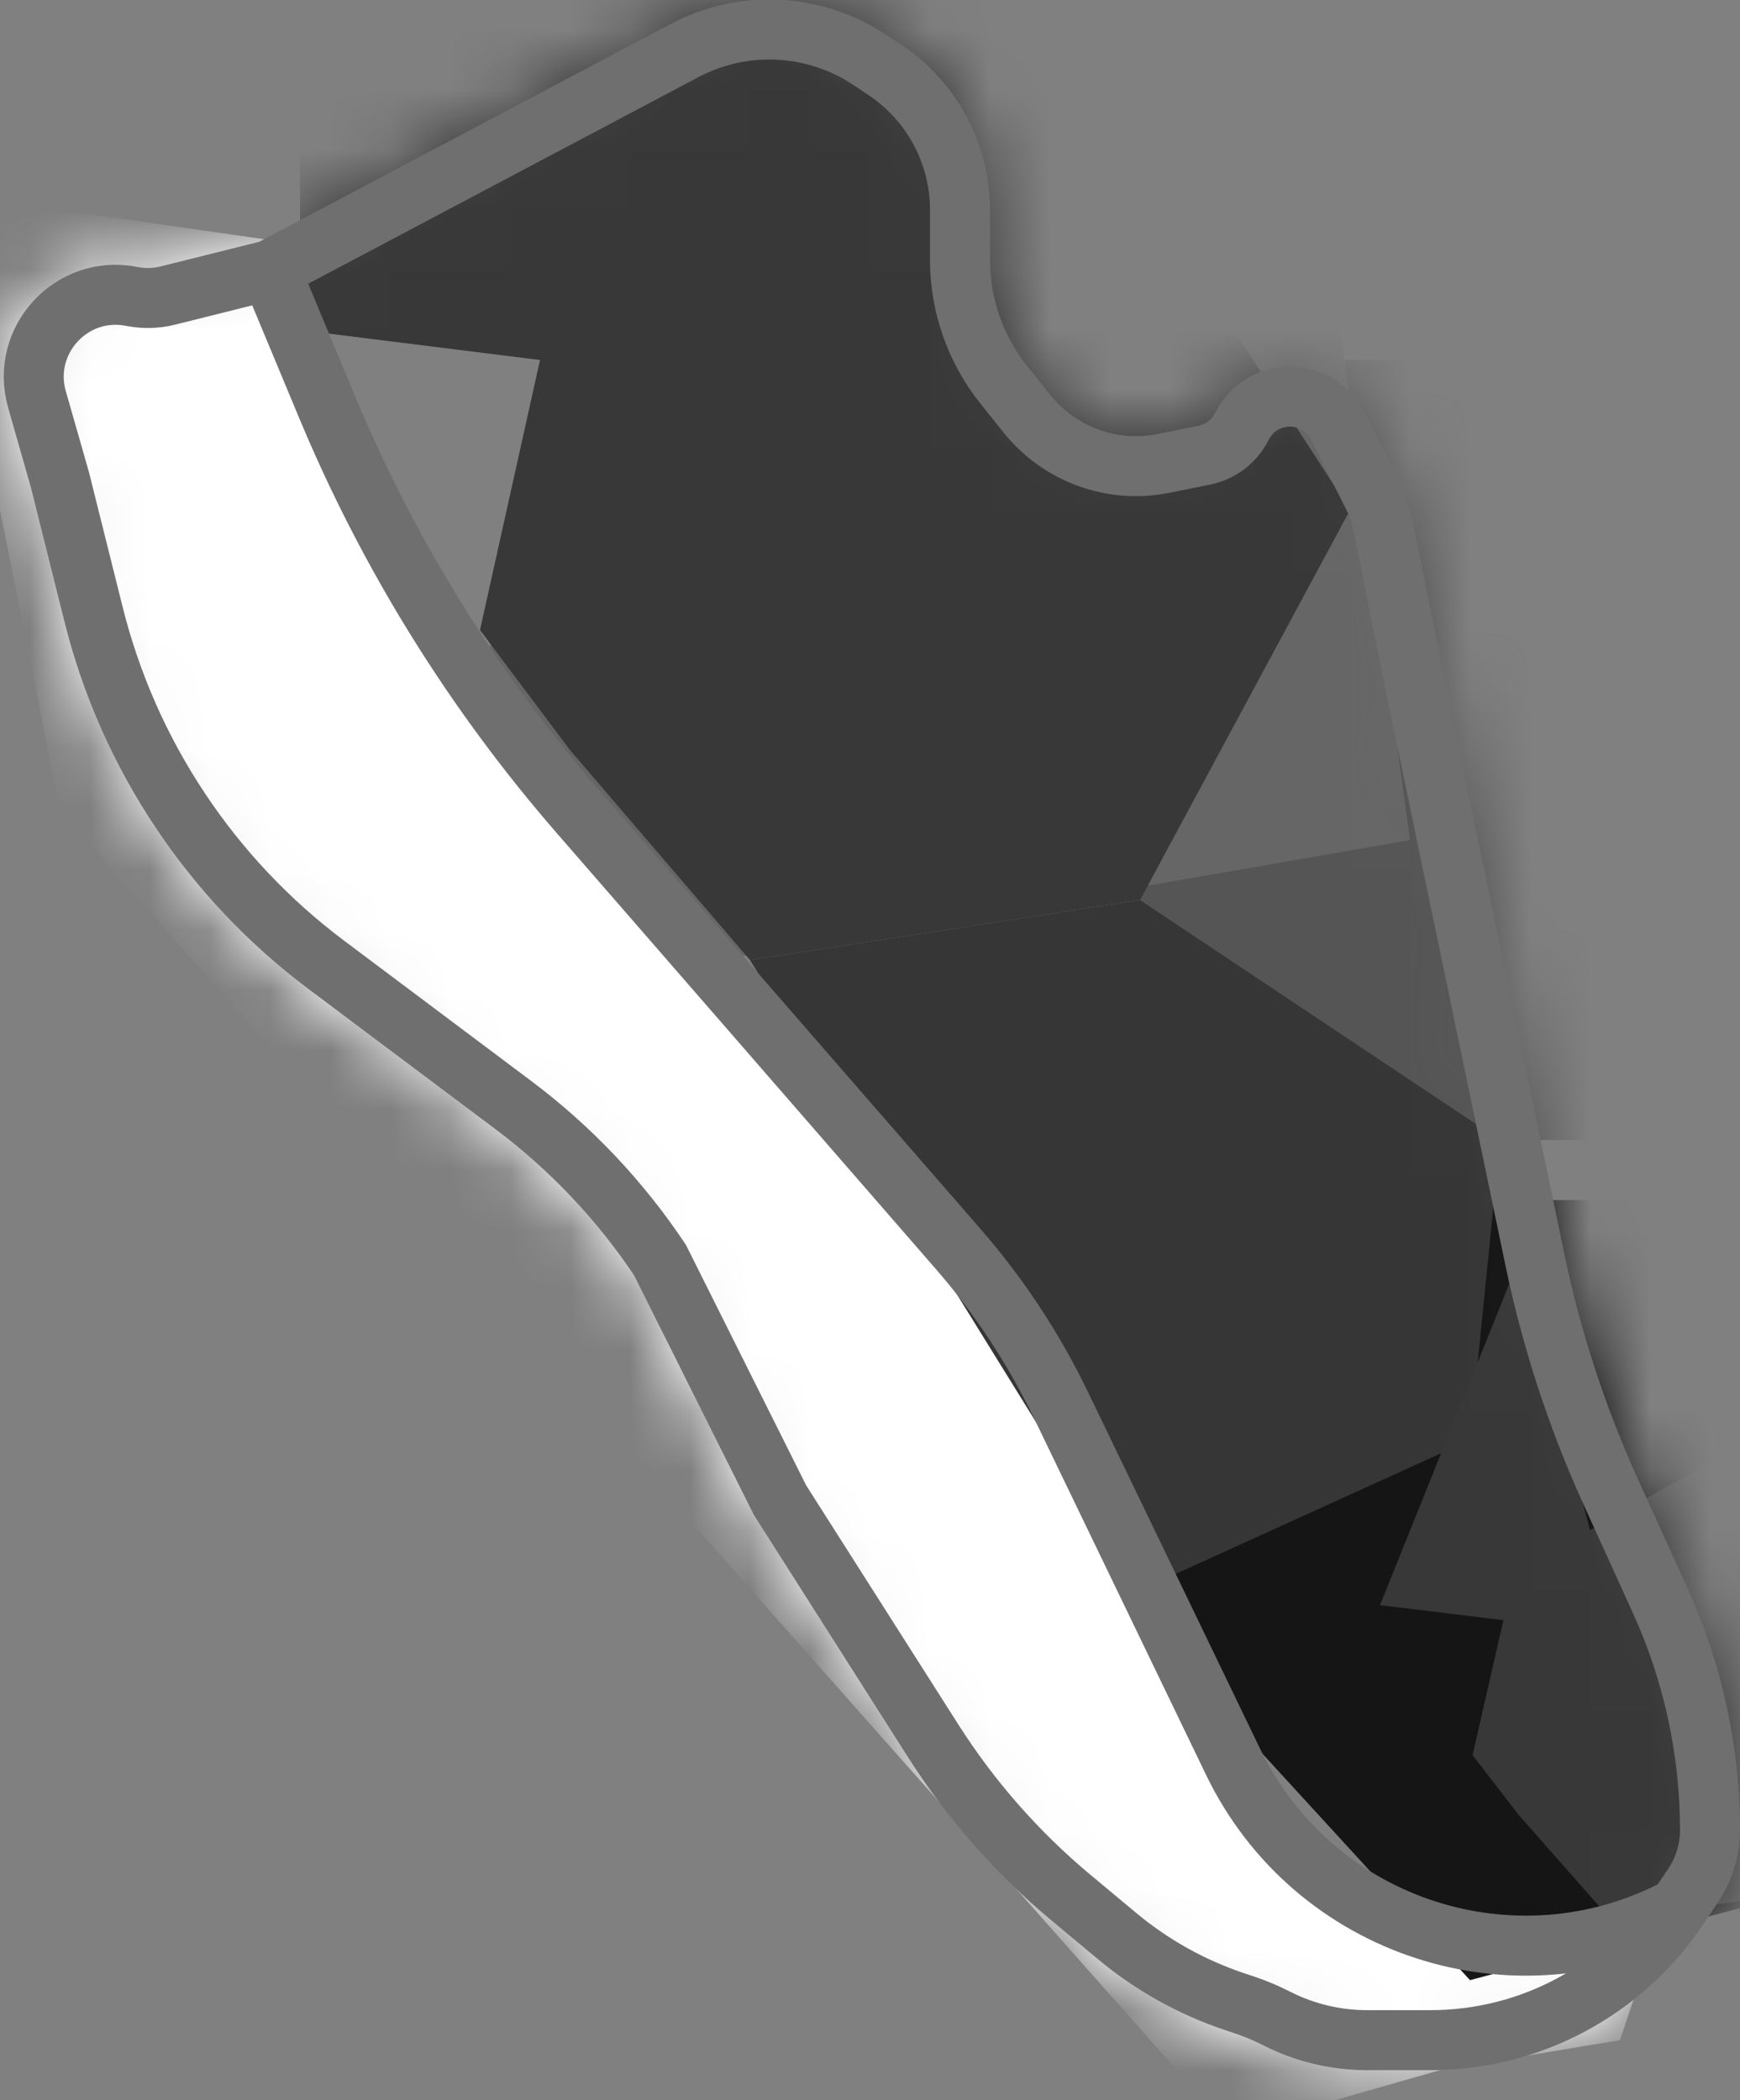 <svg width="29" height="35" viewBox="0 0 29 35" fill="none" xmlns="http://www.w3.org/2000/svg">
<rect x="0" y="0" width="29" height="35" fill="#808080" stroke="none"/>
<mask id="mask0_86_104" style="mask-type:alpha" maskUnits="userSpaceOnUse" x="0" y="-1" width="29" height="36">
<path d="M28.223 31.416L27.974 31.788C27.053 33.17 25.503 34 23.842 34H22.785C22.269 34 21.76 33.88 21.298 33.649L21.231 33.616C21.077 33.539 20.918 33.473 20.755 33.418L20.59 33.363C19.87 33.123 19.201 32.751 18.618 32.265L17.857 31.631C16.958 30.882 16.18 29.997 15.551 29.009L13 25L11 21C10.338 20.007 9.512 19.134 8.558 18.418L5.434 16.076C4.485 15.364 3.664 14.496 3.006 13.508C2.34 12.51 1.851 11.405 1.56 10.241L1 8L0.616 6.656C0.335 5.672 1.195 4.739 2.199 4.94C2.397 4.979 2.602 4.975 2.798 4.925L4.5 4.5L11.407 0.843C12.388 0.324 13.576 0.384 14.5 1L14.752 1.168C15.532 1.688 16 2.563 16 3.5V4.329C16 5.087 16.258 5.822 16.731 6.414L17.117 6.896C17.659 7.574 18.535 7.893 19.386 7.723L20.069 7.586C20.341 7.532 20.573 7.355 20.697 7.107C21.028 6.445 21.972 6.445 22.303 7.107L22.906 8.312C22.968 8.437 23.014 8.569 23.041 8.706L23.5 11L25.582 20.995C25.86 22.328 26.284 23.625 26.847 24.864L27.672 26.679C28.218 27.879 28.5 29.182 28.5 30.5C28.5 30.826 28.404 31.145 28.223 31.416Z" fill="#D9D9D9"/>
<path d="M4.5 4.5L11.407 0.843C12.388 0.324 13.576 0.384 14.5 1V1L14.752 1.168C15.532 1.688 16 2.563 16 3.5V3.5V4.329C16 5.087 16.258 5.822 16.731 6.414L17.117 6.896C17.659 7.574 18.535 7.893 19.386 7.723L20.069 7.586C20.341 7.532 20.573 7.355 20.697 7.107V7.107C21.028 6.445 21.972 6.445 22.303 7.107L22.906 8.312C22.968 8.437 23.014 8.569 23.041 8.706L23.5 11L25.582 20.995C25.86 22.328 26.284 23.625 26.847 24.864L27.672 26.679C28.218 27.879 28.5 29.182 28.5 30.5V30.5V30.5C28.5 30.826 28.404 31.145 28.223 31.416L27.918 31.872L27.974 31.788M4.5 4.5L8.5 10L20.124 29.591C21.733 32.303 25.191 33.271 27.974 31.788V31.788M4.5 4.5L2.798 4.925C2.602 4.975 2.397 4.979 2.199 4.94V4.94C1.195 4.739 0.335 5.672 0.616 6.656L1 8L1.56 10.241C1.851 11.405 2.34 12.51 3.006 13.508V13.508C3.664 14.496 4.485 15.364 5.434 16.076L8.558 18.418C9.512 19.134 10.338 20.007 11 21V21L13 25L15.551 29.009C16.18 29.997 16.958 30.882 17.857 31.631L18.618 32.265C19.201 32.751 19.87 33.123 20.59 33.363L20.755 33.418C20.918 33.473 21.077 33.539 21.231 33.616L21.298 33.649C21.76 33.88 22.269 34 22.785 34V34H23.842C25.503 34 27.053 33.17 27.974 31.788V31.788" stroke="black"/>
</mask>
<g mask="url(#mask0_86_104)">
<path d="M1 3.5L4.5 4L7.5 10.5L14 18.5L18 23L21.5 30.5L24.5 32.5H27.5L27 34L24 34.5L20.5 35.5L1 13.5L-1 3.5H1Z" fill="white"/>
<path d="M12.223 0.426C12.947 -2.369 15.675 -4.157 18.526 -3.706V-3.706C21.136 -3.294 23.105 -1.116 23.251 1.522L23.272 1.897C23.41 4.375 22.026 6.688 19.776 7.738L16.999 9.034C16.344 9.339 15.621 9.468 14.902 9.408V9.408C12.341 9.195 10.589 6.726 11.234 4.239L12.223 0.426Z" fill="#505050"/>
<rect x="19" y="6" width="12" height="13" fill="#555555"/>
<path d="M10 3H22L23.5 14L12 16L8 11.5L10 3Z" fill="#666666"/>
<path d="M21 20H32V31L24.5 33L19 27L21 20Z" fill="#151515"/>
<path d="M12.5 16L19 15L25 19L24.5 24L19 26.5L12.5 16Z" fill="#363636"/>
<path d="M5 0H17L22.5 8.5L19 15L12.5 16L9.5 12.5L8 10.5L9 6L5 5.5V0Z" fill="#383838"/>
<path d="M25.314 21L26.5 25.5L29.171 24L32 28.25L30.2 31.5L26.857 32L25.314 30.25L24.543 29.25L25.057 27L23 26.75L25.314 21Z" fill="#383838"/>
</g>
<path d="M4.5 4.5L11.407 0.843C12.388 0.324 13.576 0.384 14.5 1V1L14.752 1.168C15.532 1.688 16 2.563 16 3.5V3.5V4.329C16 5.087 16.258 5.822 16.731 6.414L17.117 6.896C17.659 7.574 18.535 7.893 19.386 7.723L20.069 7.586C20.341 7.532 20.573 7.355 20.697 7.107V7.107C21.028 6.445 21.972 6.445 22.303 7.107L22.906 8.312C22.968 8.437 23.014 8.569 23.041 8.706L23.5 11L25.582 20.995C25.86 22.328 26.284 23.625 26.847 24.864L27.672 26.679C28.218 27.879 28.5 29.182 28.5 30.5V30.5V30.5C28.5 30.826 28.404 31.145 28.223 31.416L27.918 31.872L27.974 31.788M4.5 4.5L5.444 6.765C6.474 9.239 7.897 11.531 9.655 13.554L15.967 20.812C16.653 21.6 17.23 22.477 17.684 23.418L20.551 29.361C21.888 32.132 25.26 33.234 27.974 31.788V31.788M4.5 4.5L2.798 4.925C2.602 4.975 2.397 4.979 2.199 4.94V4.94C1.195 4.739 0.335 5.672 0.616 6.656L1 8L1.56 10.241C1.851 11.405 2.34 12.51 3.006 13.508V13.508C3.664 14.496 4.485 15.364 5.434 16.076L8.558 18.418C9.512 19.134 10.338 20.007 11 21V21L13 25L15.551 29.009C16.18 29.997 16.958 30.882 17.857 31.631L18.618 32.265C19.201 32.751 19.87 33.123 20.59 33.363L20.755 33.418C20.918 33.473 21.077 33.539 21.231 33.616L21.298 33.649C21.76 33.88 22.269 34 22.785 34V34H23.842C25.503 34 27.053 33.17 27.974 31.788V31.788" stroke="#6F6F6F"/>
</svg>
